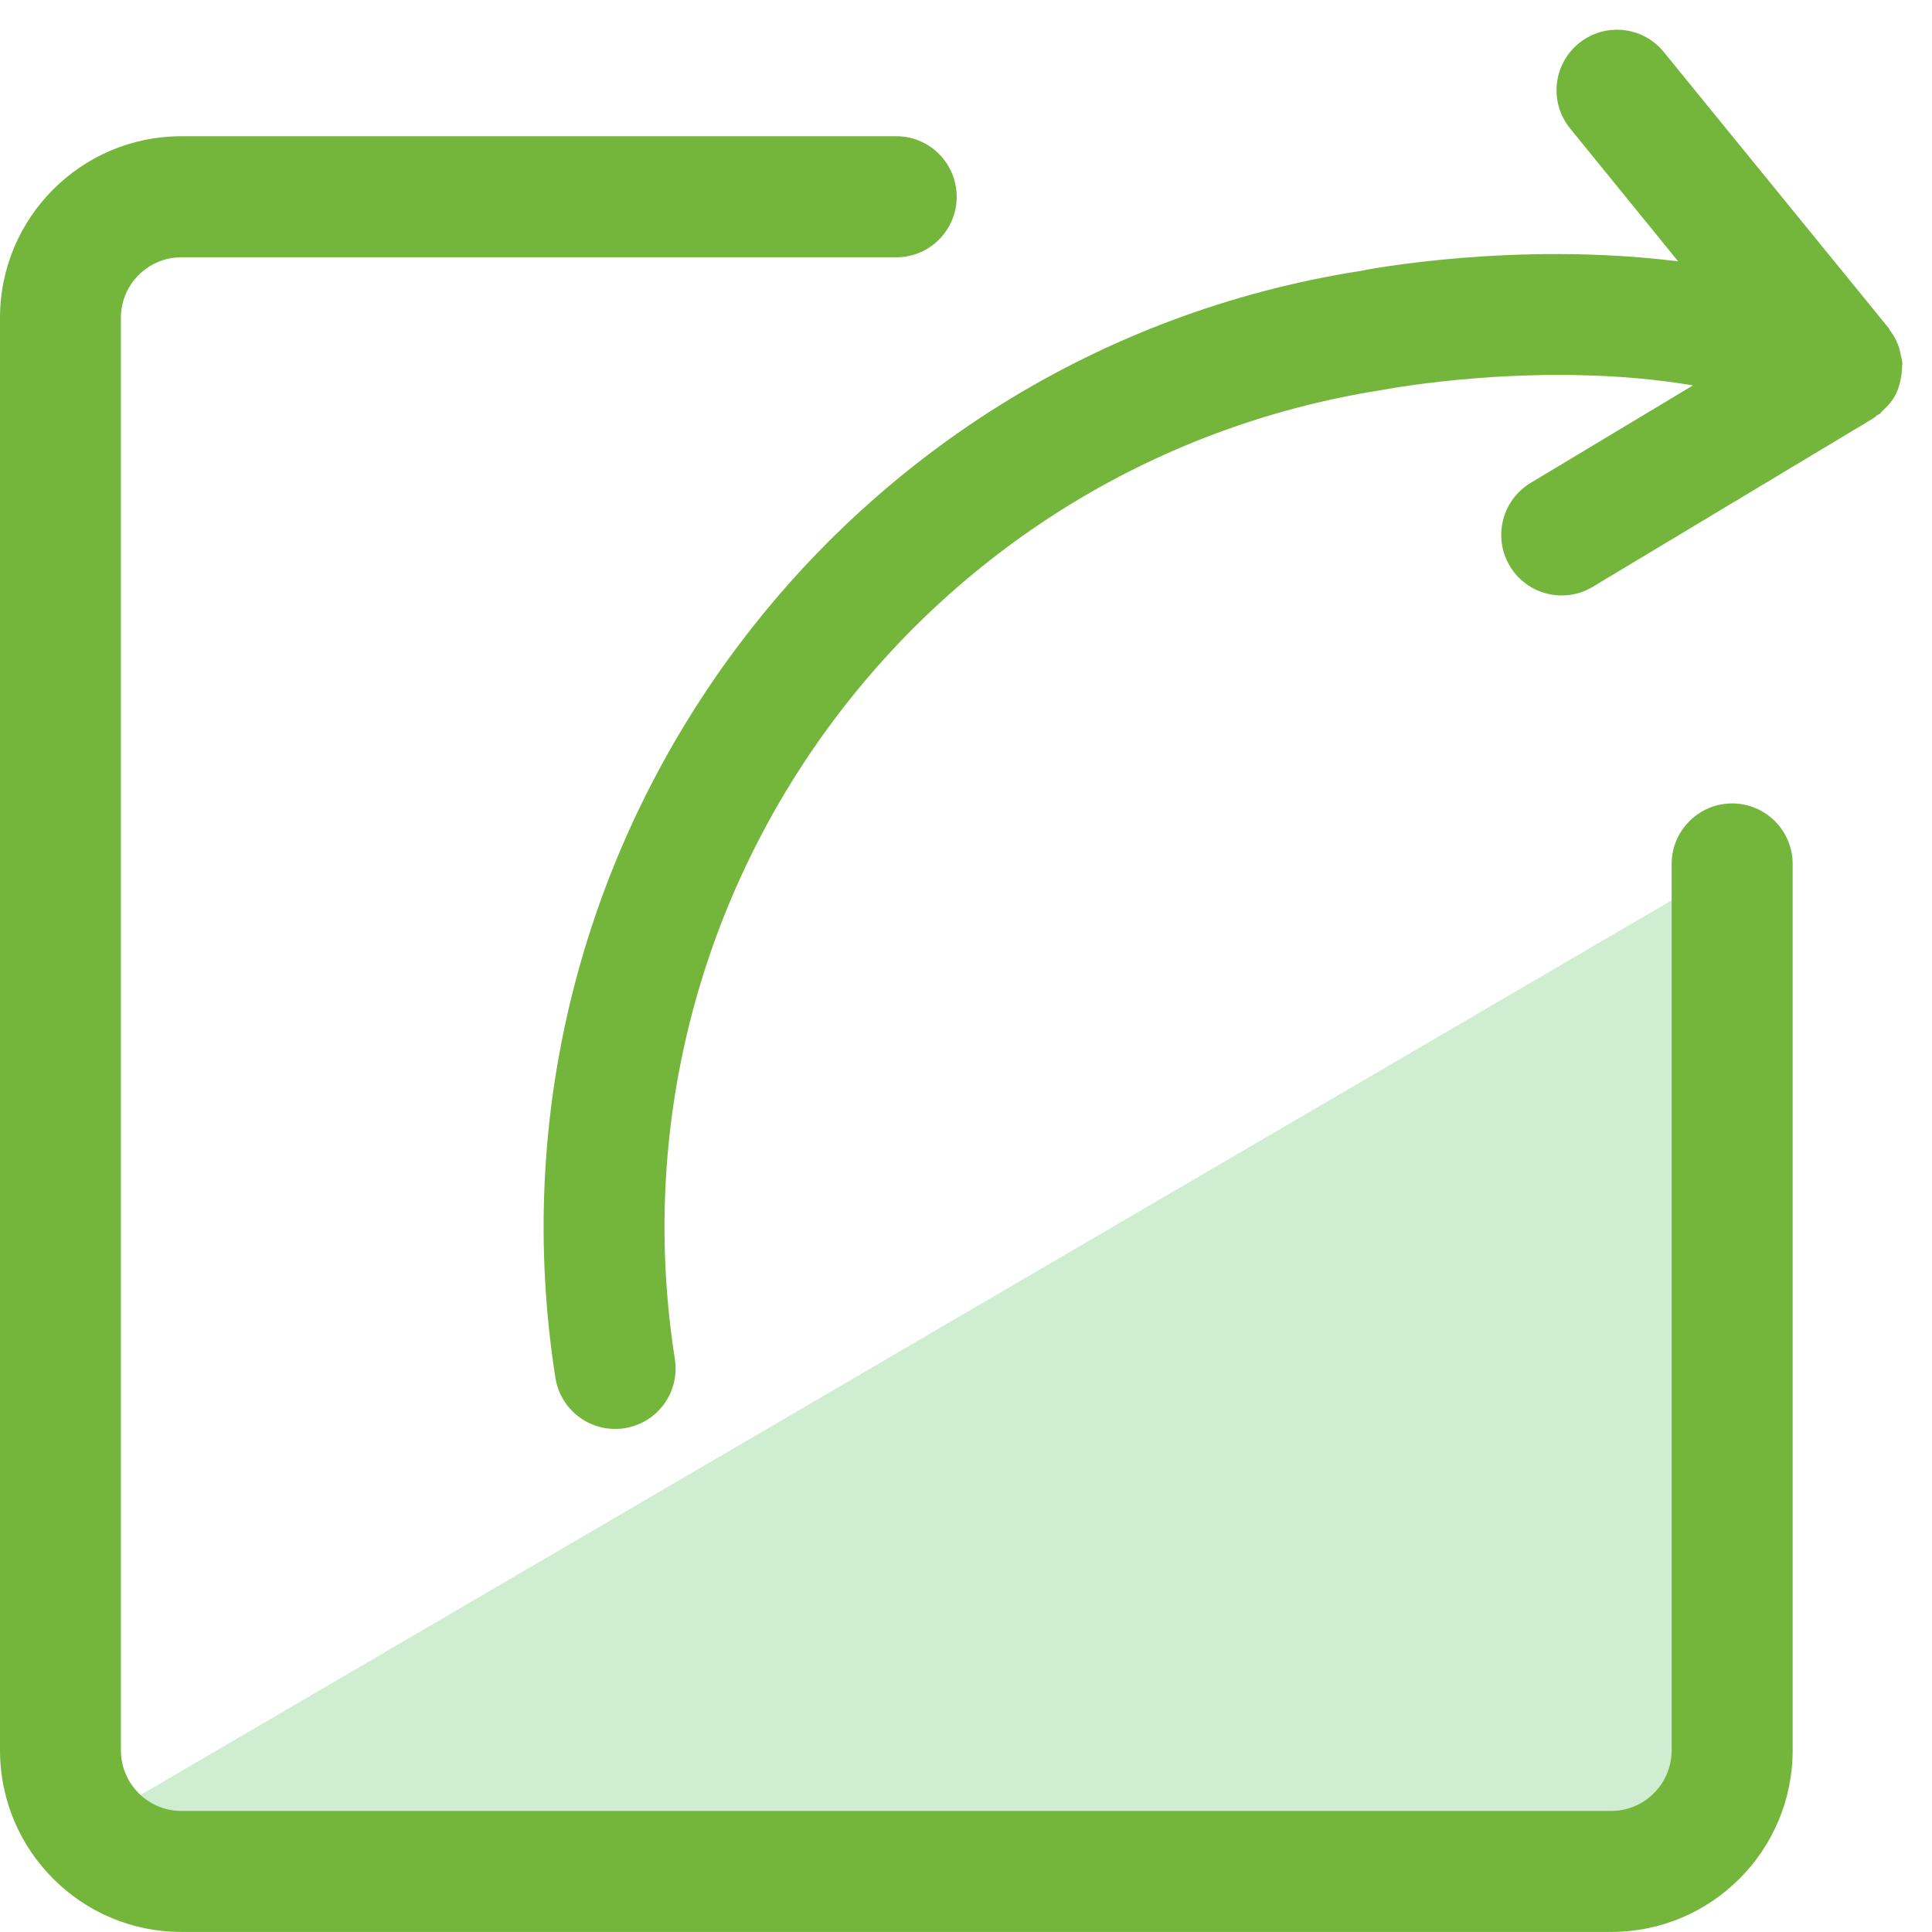 <?xml version="1.0" encoding="UTF-8" standalone="no"?>
<svg width="33px" height="33px" viewBox="0 0 33 33" version="1.1" xmlns="http://www.w3.org/2000/svg" xmlns:xlink="http://www.w3.org/1999/xlink">
    <!-- Generator: Sketch 41 (35326) - http://www.bohemiancoding.com/sketch -->
    <title>Export Icon</title>
    <desc>Created with Sketch.</desc>
    <defs></defs>
    <g id="Symbols" stroke="none" stroke-width="1" fill="none" fill-rule="evenodd">
        <g id="The-Card-Basic" transform="translate(-171, -626)">
            <g id="The-Card">
                <g id="Export-Icon" transform="translate(171, 626)">
                    <polygon id="Path-4" fill="#CFEED1" points="29.823 14.636 1.468 31.204 3.85 32.23 20.065 32.23 28.083 32.049 29.533 30.115 29.804 22.97"></polygon>
                    <path d="M32.459,6.031 C32.452,6.006 32.45,5.979 32.442,5.954 C32.407,5.837 32.351,5.733 32.278,5.639 C32.271,5.629 32.269,5.62 32.264,5.609 L28.419,0.889 C28.06,0.446 27.41,0.379 26.966,0.741 C26.525,1.102 26.458,1.752 26.82,2.196 L28.664,4.464 C25.885,4.117 23.349,4.603 23.233,4.628 C14.239,6.045 8.074,14.526 9.487,23.535 C9.569,24.046 10.005,24.407 10.506,24.407 C10.561,24.407 10.613,24.405 10.667,24.395 C11.232,24.306 11.617,23.778 11.527,23.212 C10.29,15.332 15.685,7.91 23.595,6.663 C23.627,6.658 26.29,6.14 28.917,6.583 L26.143,8.249 C25.655,8.544 25.496,9.179 25.789,9.668 C26.081,10.158 26.719,10.317 27.204,10.024 L31.991,7.149 C32.018,7.134 32.038,7.112 32.063,7.092 C32.078,7.082 32.098,7.077 32.115,7.065 C32.127,7.054 32.132,7.037 32.145,7.027 C32.237,6.945 32.316,6.856 32.373,6.75 C32.373,6.747 32.376,6.745 32.376,6.745 C32.43,6.641 32.459,6.526 32.477,6.41 C32.482,6.378 32.485,6.346 32.485,6.311 C32.487,6.274 32.494,6.239 32.494,6.204 C32.489,6.145 32.472,6.088 32.459,6.031 Z" id="Fill-1" fill="#74B63C"></path>
                    <path d="M29.586,13.723 C29.017,13.723 28.553,14.187 28.553,14.757 L28.553,29.896 C28.553,30.466 28.092,30.932 27.521,30.932 L3.096,30.932 C2.528,30.932 2.065,30.466 2.065,29.896 L2.065,5.428 C2.065,4.858 2.528,4.395 3.096,4.395 L15.31,4.395 C15.88,4.395 16.341,3.931 16.341,3.361 C16.341,2.791 15.88,2.327 15.31,2.327 L3.096,2.327 C1.389,2.327 0,3.718 0,5.428 L0,29.896 C0,31.609 1.389,32.999 3.096,32.999 L27.521,32.999 C29.23,32.999 30.62,31.609 30.62,29.898 L30.62,14.757 C30.62,14.187 30.157,13.723 29.586,13.723 Z" id="Fill-3" fill="#74B63C"></path>
                </g>
            </g>
        </g>
    </g>
</svg>